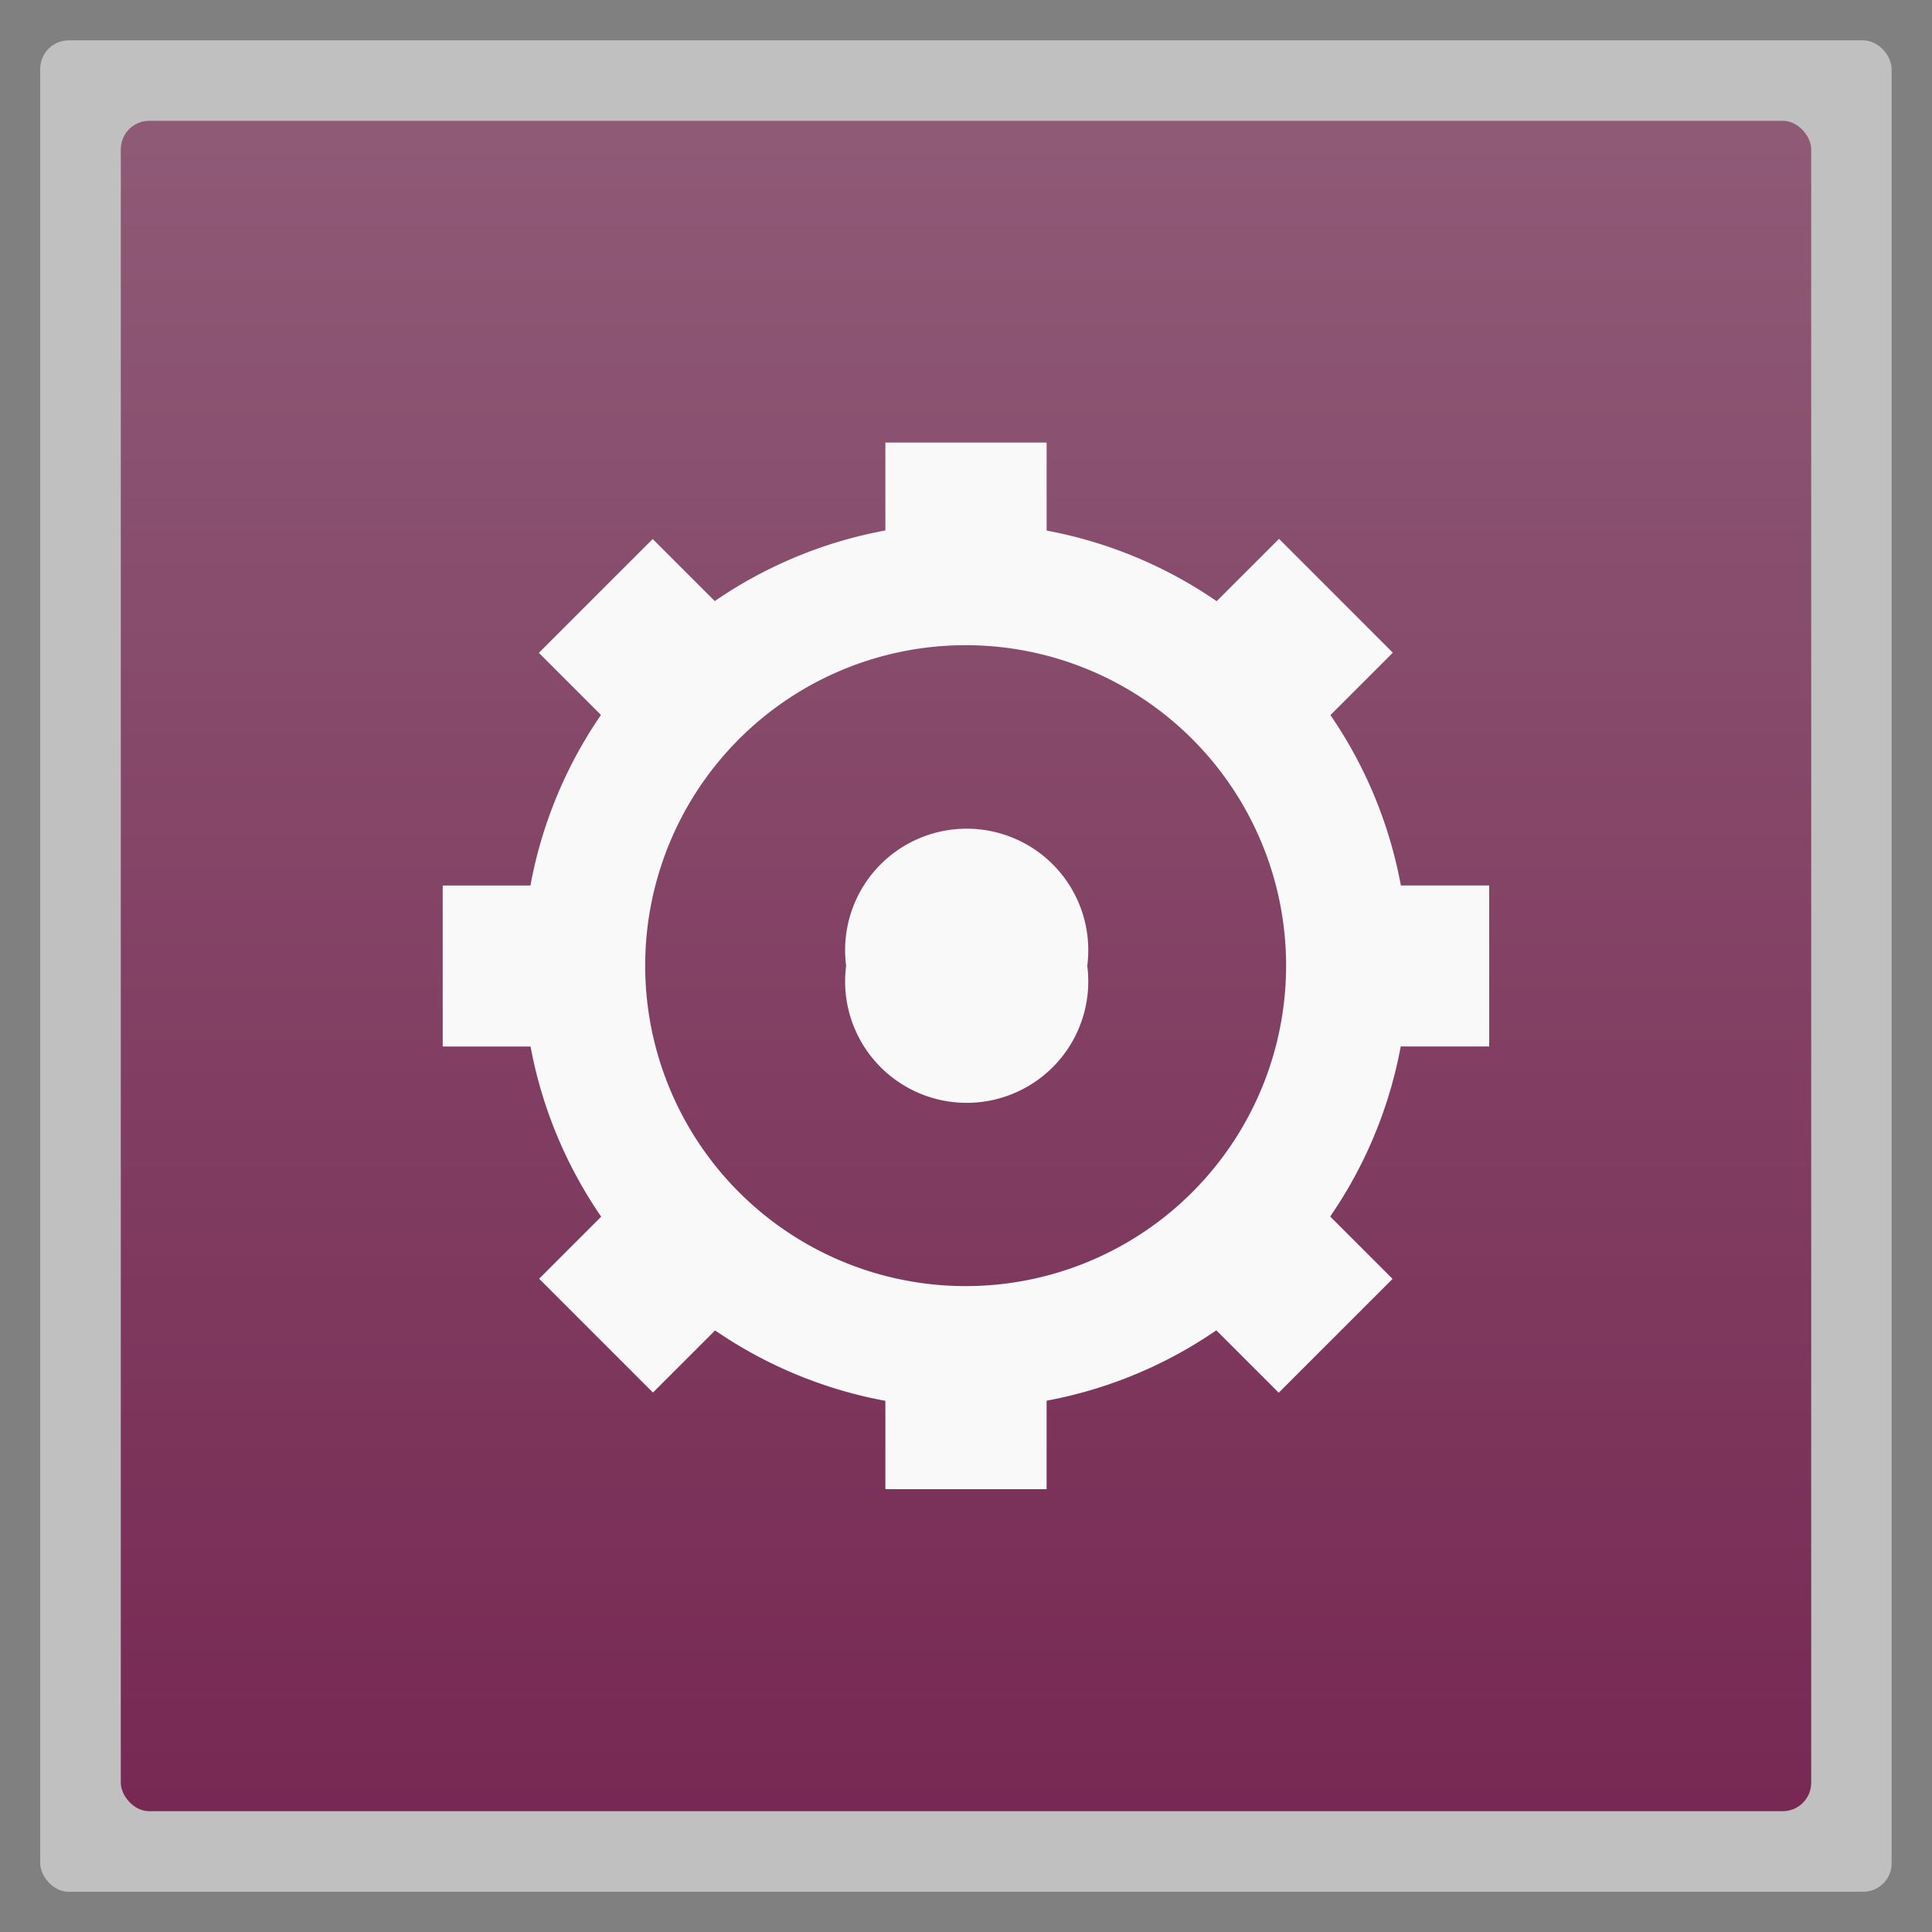 <?xml version="1.0" encoding="UTF-8" standalone="no"?>
<svg
   xmlns:dc="http://purl.org/dc/elements/1.1/"
   xmlns:cc="http://creativecommons.org/ns#"
   xmlns:rdf="http://www.w3.org/1999/02/22-rdf-syntax-ns#"
   xmlns:svg="http://www.w3.org/2000/svg"
   xmlns="http://www.w3.org/2000/svg"
   xmlns:xlink="http://www.w3.org/1999/xlink"
   xmlns:sodipodi="http://sodipodi.sourceforge.net/DTD/sodipodi-0.dtd"
   xmlns:inkscape="http://www.inkscape.org/namespaces/inkscape"
   width="48"
   viewBox="0 0 13.547 13.547"
   height="48"
   id="svg2"
   version="1.1"
   inkscape:version="0.48.4 r9939"
   sodipodi:docname="cog.svg">
  <rect x="0" y="0" width="13.547" height="13.547" fill="#808080" stroke="none"/>
  <sodipodi:namedview
     pagecolor="#ffffff"
     bordercolor="#666666"
     borderopacity="1"
     objecttolerance="10"
     gridtolerance="10"
     guidetolerance="10"
     inkscape:pageopacity="0"
     inkscape:pageshadow="2"
     inkscape:window-width="1301"
     inkscape:window-height="744"
     id="namedview26"
     showgrid="true"
     inkscape:zoom="17.84"
     inkscape:cx="26.692333"
     inkscape:cy="21.922236"
     inkscape:window-x="65"
     inkscape:window-y="24"
     inkscape:window-maximized="1"
     inkscape:current-layer="svg2">
    <inkscape:grid
       type="xygrid"
       id="grid4403" />
  </sodipodi:namedview>
  <defs
     id="defs4">
    <linearGradient
       id="linearGradient4460">
      <stop
         offset="0"
         style="stop-color:#772953;stop-opacity:1;"
         id="stop7" />
      <stop
         offset="1"
         style="stop-color:#8f5b77;stop-opacity:1;"
         id="stop9" />
    </linearGradient>
    <linearGradient
       gradientTransform="matrix(1.105,0,0,1.105,-134.279,-295.762)"
       xlink:href="#linearGradient4460"
       id="linearGradient3006"
       y1="279.096"
       y2="268.33"
       gradientUnits="userSpaceOnUse"
       x2="0" />
    <linearGradient
       inkscape:collect="always"
       xlink:href="#linearGradient3880"
       id="linearGradient3965"
       x1="272"
       y1="284"
       x2="272"
       y2="28"
       gradientUnits="userSpaceOnUse"
       gradientTransform="translate(-0.25,-31.5)" />
    <linearGradient
       id="linearGradient3880">
      <stop
         style="stop-color:#da0000;stop-opacity:1;"
         offset="0"
         id="stop3882" />
      <stop
         style="stop-color:#ff4200;stop-opacity:1;"
         offset="1"
         id="stop3884" />
    </linearGradient>
    <linearGradient
       inkscape:collect="always"
       xlink:href="#linearGradient4460"
       id="linearGradient2994"
       gradientUnits="userSpaceOnUse"
       gradientTransform="matrix(1.105,0,0,1.105,-134.279,-295.762)"
       y1="279.096"
       x2="0"
       y2="268.33" />
  </defs>
  <rect
     id="rect14"
     style="opacity:0.5;fill:#ffffff;fill-rule:evenodd"
     height="12.982"
     rx="0.2"
     y="0.283"
     x="0.282"
     width="12.982" />
  <rect
     id="rect16"
     style="fill:url(#linearGradient2994);fill-rule:evenodd"
     height="11.853"
     rx="0.2"
     y="0.847"
     x="0.847"
     width="11.853" />
  <path
     sodipodi:type="arc"
     style="fill:none;fill-opacity:0;stroke:#f9f9f9;stroke-width:4;stroke-linejoin:round;stroke-miterlimit:5.8;stroke-opacity:1;stroke-dasharray:none"
     id="path4407"
     sodipodi:cx="22.5"
     sodipodi:cy="24.5"
     sodipodi:rx="12.5"
     sodipodi:ry="12.5"
     d="m 35,24.5 a 12.5,12.5 0 1 1 -25,0 12.5,12.5 0 1 1 25,0 z"
     transform="matrix(0.214,0,0,0.214,1.956,1.528)" />
  <g
     id="g5273">
    <rect
       ry="0"
       rx="0"
       y="9.61"
       x="6.506"
       height="0.535"
       width="0.535"
       id="rect4411"
       style="fill:#ffffff;fill-opacity:0;stroke:#ffffff;stroke-width:0.594;stroke-linejoin:miter;stroke-miterlimit:5.8;stroke-opacity:1;stroke-dasharray:none" />
    <rect
       ry="0"
       rx="0"
       y="3.401"
       x="6.506"
       height="0.535"
       width="0.535"
       id="rect4411-2"
       style="fill:#ffffff;fill-opacity:0;stroke:#ffffff;stroke-width:0.594;stroke-linejoin:miter;stroke-miterlimit:5.8;stroke-opacity:1;stroke-dasharray:none" />
  </g>
  <g
     id="g5243-6"
     transform="matrix(0.002,1,-1,0.002,13.531,-0.023)" />
  <g
     id="g5273-0"
     transform="matrix(2.4892273e-5,1,-1,2.4892273e-5,13.546,-1.6880053e-4)"
     style="fill:none;fill-opacity:1;stroke:#f9f9f9;stroke-opacity:1">
    <rect
       ry="0"
       rx="0"
       y="9.61"
       x="6.506"
       height="0.535"
       width="0.535"
       id="rect4411-9"
       style="fill:none;fill-opacity:1;stroke:#f9f9f9;stroke-width:0.594;stroke-linejoin:miter;stroke-miterlimit:5.8;stroke-opacity:1;stroke-dasharray:none" />
    <rect
       ry="0"
       rx="0"
       y="3.401"
       x="6.506"
       height="0.535"
       width="0.535"
       id="rect4411-2-2"
       style="fill:none;fill-opacity:1;stroke:#f9f9f9;stroke-width:0.594;stroke-linejoin:miter;stroke-miterlimit:5.8;stroke-opacity:1;stroke-dasharray:none" />
  </g>
  <g
     id="g5273-5"
     style="fill:none;fill-opacity:1;stroke:#f9f9f9;stroke-opacity:1">
    <rect
       ry="0"
       rx="0"
       y="9.61"
       x="6.506"
       height="0.535"
       width="0.535"
       id="rect4411-97"
       style="fill:none;fill-opacity:1;stroke:#f9f9f9;stroke-width:0.594;stroke-linejoin:miter;stroke-miterlimit:5.8;stroke-opacity:1;stroke-dasharray:none" />
    <rect
       ry="0"
       rx="0"
       y="3.401"
       x="6.506"
       height="0.535"
       width="0.535"
       id="rect4411-2-1"
       style="fill:none;fill-opacity:1;stroke:#f9f9f9;stroke-width:0.594;stroke-linejoin:miter;stroke-miterlimit:5.8;stroke-opacity:1;stroke-dasharray:none" />
  </g>
  <g
     id="g5273-8"
     transform="matrix(0.707,-0.707,0.707,0.707,-2.806,6.773)"
     style="fill:none;fill-opacity:1;stroke:#f9f9f9;stroke-opacity:1">
    <rect
       ry="0"
       rx="0"
       y="9.61"
       x="6.506"
       height="0.535"
       width="0.535"
       id="rect4411-3"
       style="fill:none;fill-opacity:1;stroke:#f9f9f9;stroke-width:0.594;stroke-linejoin:miter;stroke-miterlimit:5.8;stroke-opacity:1;stroke-dasharray:none" />
    <rect
       ry="0"
       rx="0"
       y="3.401"
       x="6.506"
       height="0.535"
       width="0.535"
       id="rect4411-2-3"
       style="fill:none;fill-opacity:1;stroke:#f9f9f9;stroke-width:0.594;stroke-linejoin:miter;stroke-miterlimit:5.8;stroke-opacity:1;stroke-dasharray:none" />
  </g>
  <g
     id="g5273-9"
     transform="matrix(0.707,0.707,-0.707,0.707,6.773,-2.806)"
     style="stroke:#f9f9f9;stroke-opacity:1;fill:none">
    <rect
       ry="0"
       rx="0"
       y="9.61"
       x="6.506"
       height="0.535"
       width="0.535"
       id="rect4411-8"
       style="fill:none;fill-opacity:0;stroke:#f9f9f9;stroke-width:0.594;stroke-linejoin:miter;stroke-miterlimit:5.8;stroke-opacity:1;stroke-dasharray:none" />
    <rect
       ry="0"
       rx="0"
       y="3.401"
       x="6.506"
       height="0.535"
       width="0.535"
       id="rect4411-2-5"
       style="fill:none;fill-opacity:0;stroke:#f9f9f9;stroke-width:0.594;stroke-linejoin:miter;stroke-miterlimit:5.8;stroke-opacity:1;stroke-dasharray:none" />
  </g>
  <path
     sodipodi:type="arc"
     style="fill:#f9f9f9;fill-opacity:1;stroke:none"
     id="path5334"
     sodipodi:cx="22.059591"
     sodipodi:cy="22.339758"
     sodipodi:rx="0.059592042"
     sodipodi:ry="0.049718447"
     d="m 22.119,22.34 a 0.06,0.05 0 1 1 -0.119,0 0.06,0.05 0 1 1 0.119,0 z"
     transform="matrix(14.208,0,0,17.029,-306.643,-373.656)" />
</svg>
